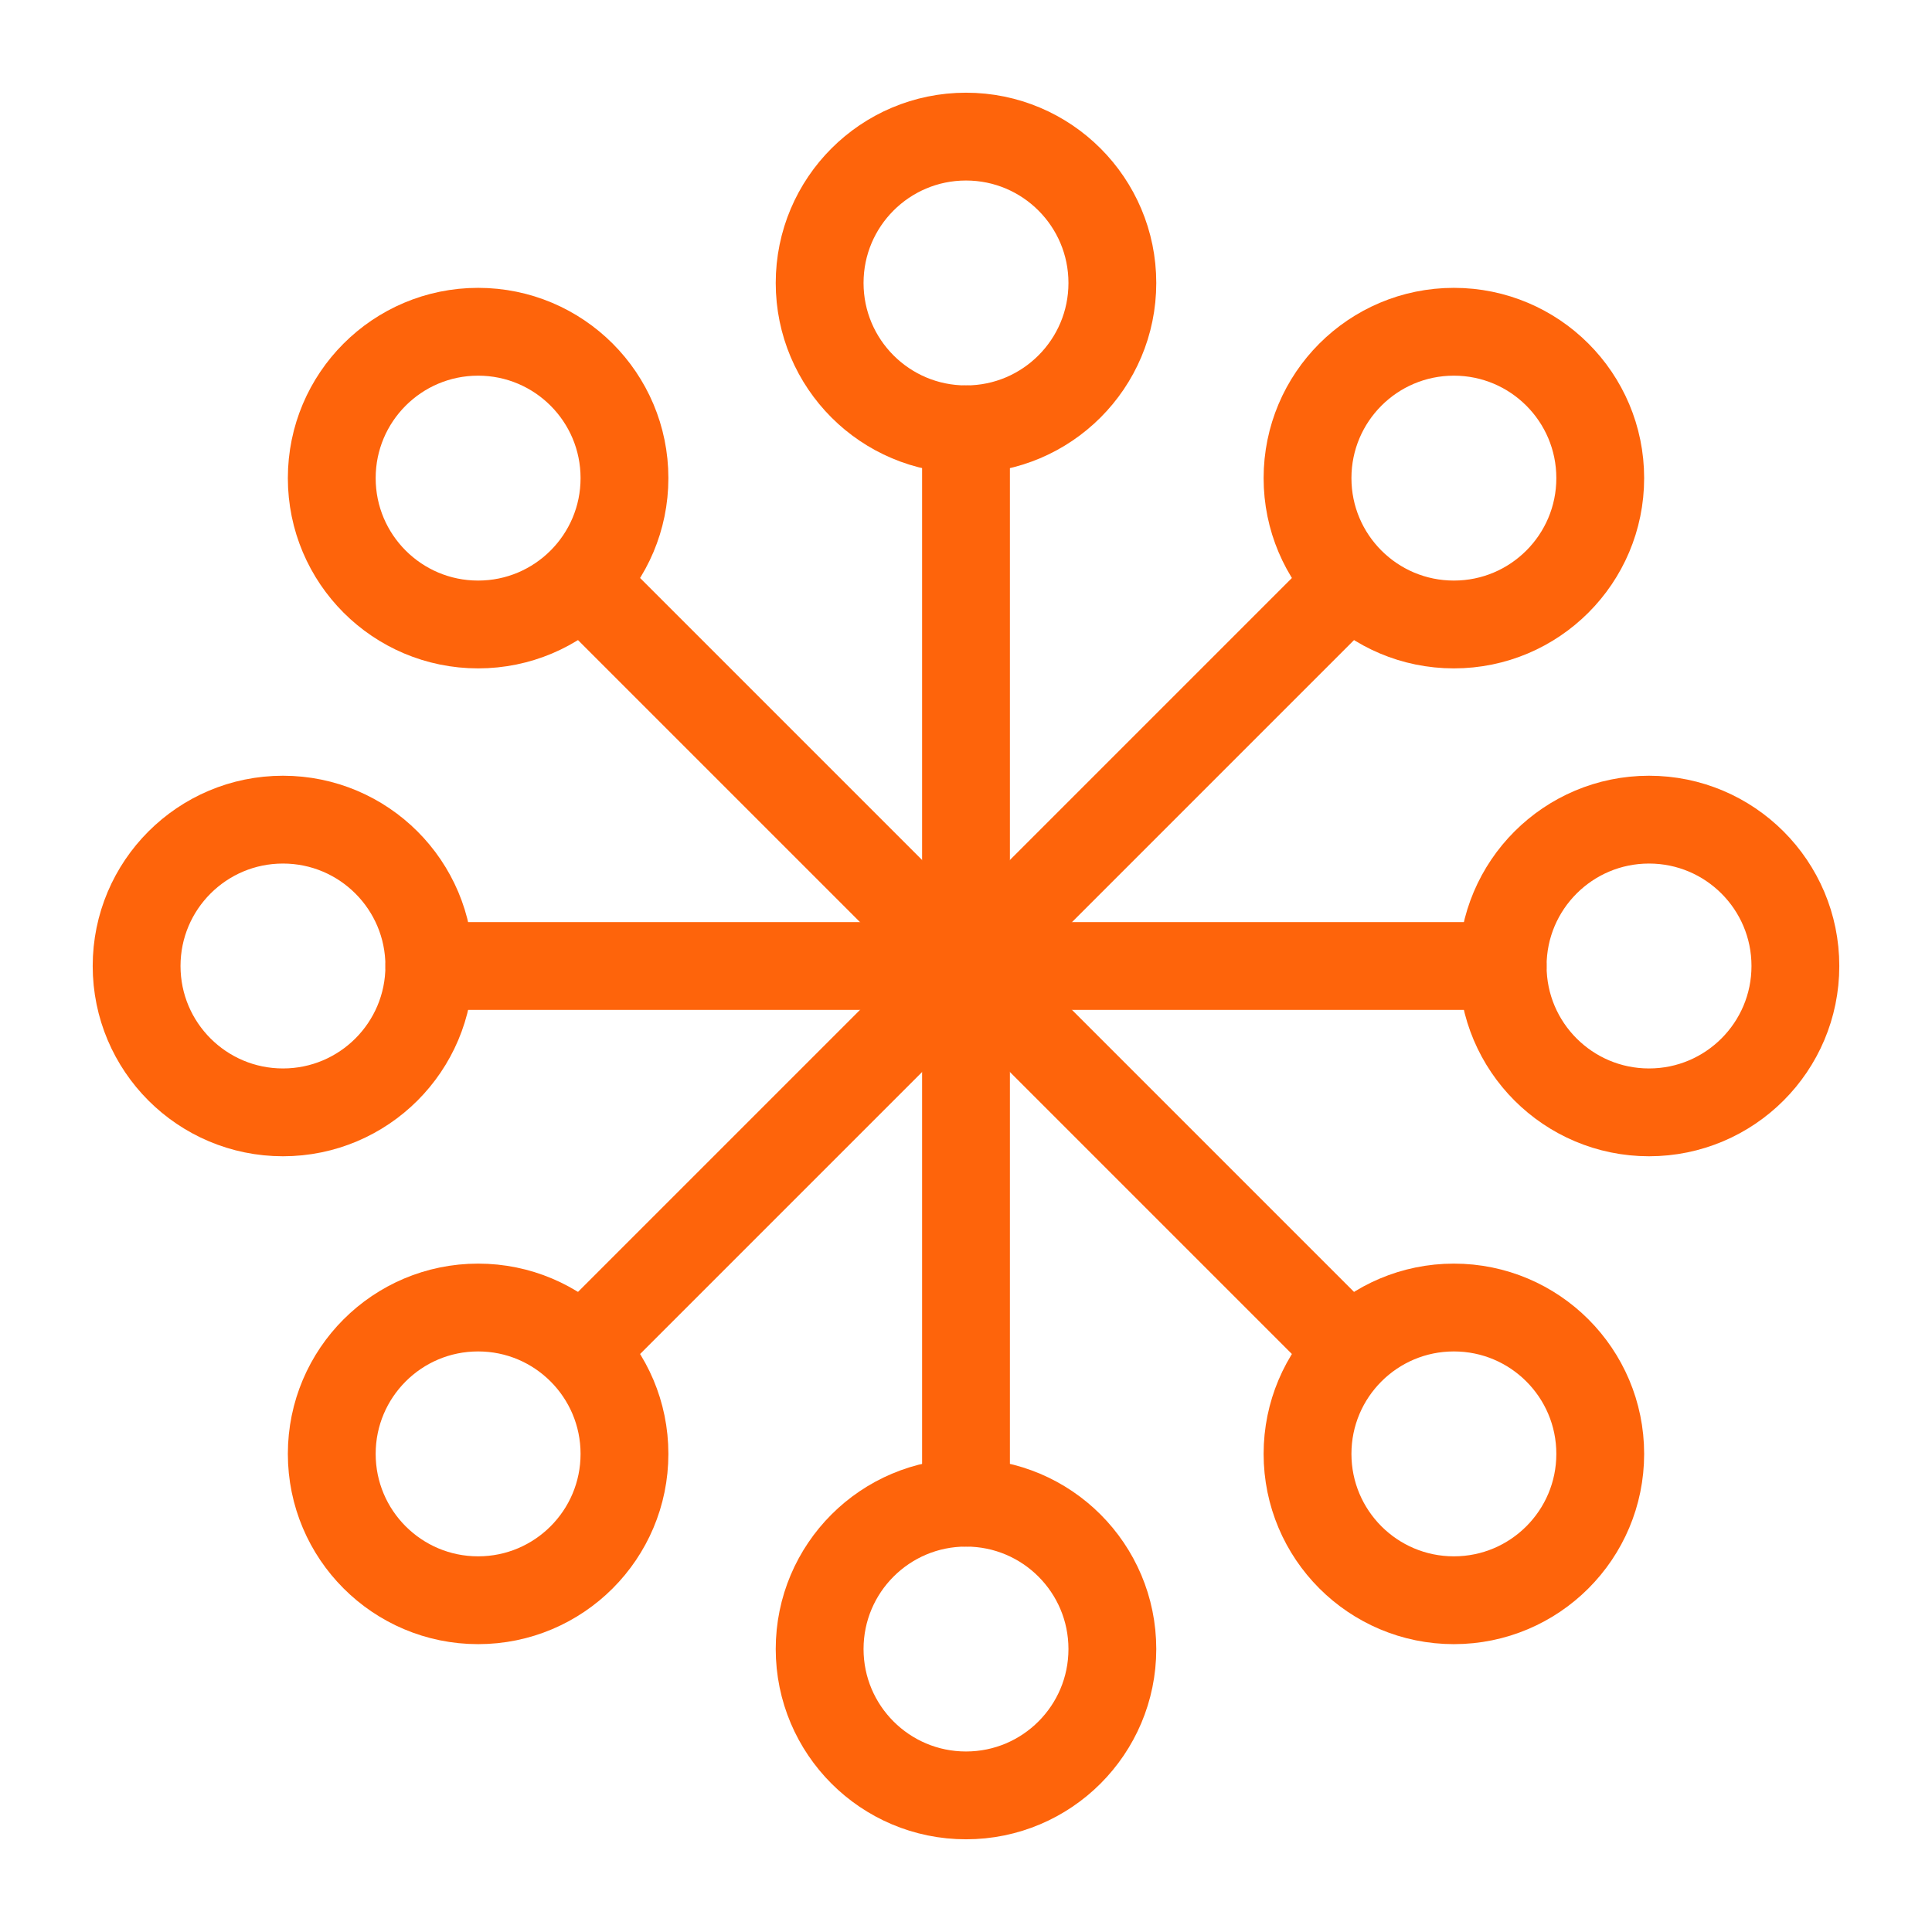 <svg xmlns="http://www.w3.org/2000/svg" width="100" height="100" viewBox="-5 -5 110 110">
    <circle cx="50" cy="11.111" r="8.333" fill="none" stroke="#fe640b" stroke-linecap="round" stroke-linejoin="round" stroke-width="5" paint-order="fill markers stroke"/>
    <path fill="none" stroke="#fe640b" stroke-linecap="round" stroke-linejoin="round" stroke-width="5" d="M50 19.445v61.11" paint-order="fill markers stroke"/>
    <circle cx="50" cy="88.889" r="8.333" fill="none" stroke="#fe640b" stroke-linecap="round" stroke-linejoin="round" stroke-width="5" paint-order="fill markers stroke"/>
    <path fill="none" stroke="#fe640b" stroke-linecap="round" stroke-linejoin="round" stroke-width="5" d="M80.555 50h-61.11" paint-order="fill markers stroke"/>
    <circle cx="88.889" cy="50" r="8.333" fill="none" stroke="#fe640b" stroke-linecap="round" stroke-linejoin="round" stroke-width="5" paint-order="fill markers stroke"/>
    <circle cx="11.111" cy="50" r="8.333" fill="none" stroke="#fe640b" stroke-linecap="round" stroke-linejoin="round" stroke-width="5" paint-order="fill markers stroke"/>
    <path fill="none" stroke="#fe640b" stroke-linecap="round" stroke-linejoin="round" stroke-width="5" d="M71.606 71.606 28.394 28.394" paint-order="fill markers stroke"/>
    <circle cx="22.222" cy="22.222" r="8.333" fill="none" stroke="#fe640b" stroke-linecap="round" stroke-linejoin="round" stroke-width="5" paint-order="fill markers stroke"/>
    <circle cx="77.778" cy="77.778" r="8.333" fill="none" stroke="#fe640b" stroke-linecap="round" stroke-linejoin="round" stroke-width="5" paint-order="fill markers stroke"/>
    <path fill="none" stroke="#fe640b" stroke-linecap="round" stroke-linejoin="round" stroke-width="5" d="m28.394 71.606 43.212-43.212" paint-order="fill markers stroke"/>
    <circle cx="77.778" cy="22.222" r="8.333" fill="none" stroke="#fe640b" stroke-linecap="round" stroke-linejoin="round" stroke-width="5" paint-order="fill markers stroke"/>
    <circle cx="22.222" cy="77.778" r="8.333" fill="none" stroke="#fe640b" stroke-linecap="round" stroke-linejoin="round" stroke-width="5" paint-order="fill markers stroke"/>
</svg>
